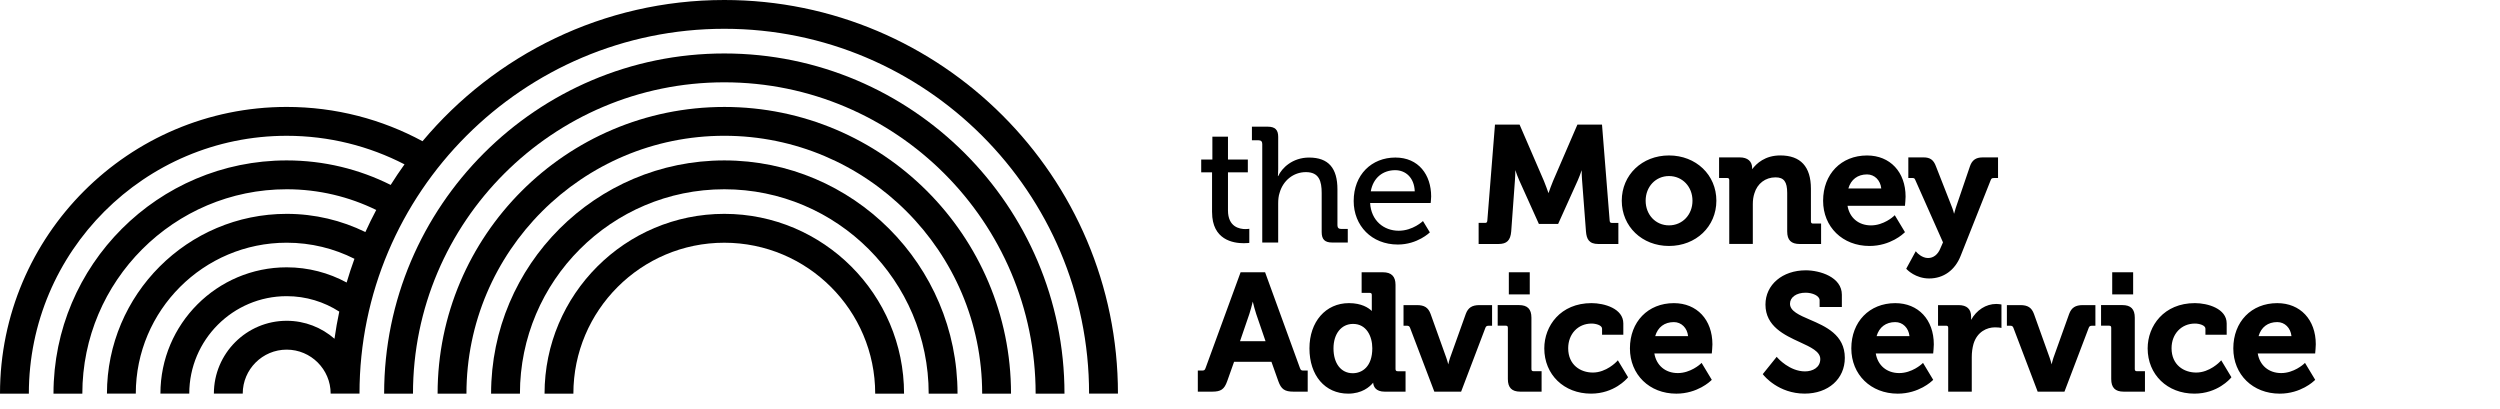 <svg 
  xmlns="http://www.w3.org/2000/svg" 
  viewBox="0 0 1234 201.8" 
  role="img"
  aria-labelledby="masLogoEnTitle">
  <title id="masLogoEnTitle">Money Advice Service Logo</title>
  <path d="M1042.59 134.4h10.33v10.9h-10.33zM598.28 104.74c0 13.69 10.45 15.31 15.63 15.31 1.7 0 2.75-.16 2.75-.16v-6.97s-.73.16-1.86.16c-3 0-8.67-1.05-8.67-9.24V85.05h9.8v-6.32h-9.8V67.47h-7.7v11.26h-5.51v6.32h5.35v19.69zM623.05 71.04v48.68h7.86v-19.2c0-1.94.16-3.81.73-5.43 1.7-5.91 6.72-10.13 12.96-10.13 6.56 0 7.78 4.54 7.78 10.29v19.28c0 3.65 1.54 5.18 5.18 5.18h7.7V113h-3.32c-1.13 0-1.78-.57-1.78-1.78V93.48c0-10.45-4.37-15.71-14.01-15.71-8.18 0-13.45 5.18-15.23 9.15h-.16s.16-1.46.16-3.4V67.55c0-3.48-1.54-5.02-5.19-5.02h-7.78v6.72h3.32c1.13 0 1.78.57 1.78 1.79M688.68 84c5.1 0 9.4 3.64 9.64 10.45h-21.71c1.21-6.81 6.07-10.45 12.07-10.45m1.3 36.7c9.72 0 15.8-6 15.8-6l-3.4-5.59s-4.94 4.78-11.99 4.78c-7.29 0-13.61-4.94-14.1-13.69h29.89s.24-2.19.24-3.24c0-10.61-6.16-19.2-17.66-19.2-11.67 0-20.58 8.42-20.58 21.47 0 12.15 8.84 21.47 21.8 21.47M778.84 88.91c.64-1.41 1.31-3.26 1.88-4.91 0 1.5.04 3.18.17 4.68l1.95 25.6c.31 3.7 1.47 6.16 6.13 6.16h9.86v-10.41h-3.22c-.6 0-1.01-.19-1.08-1.13l-3.78-47.4h-12.14L766.6 89.32c-.84 2.01-1.71 4.43-2.26 6.02-.56-1.59-1.43-4.01-2.26-6.03L750.06 61.5h-12.14l-3.78 47.4c-.07.93-.48 1.12-1.07 1.12h-3.22v10.41h9.86c4.05 0 5.85-1.78 6.22-6.17l1.86-25.59c.13-1.5.17-3.2.17-4.71.56 1.67 1.24 3.53 1.88 4.94l9.75 21.64h9.5l9.75-21.63zM823.81 111.24c-6.57 0-11.52-5.23-11.52-12.17 0-6.94 4.96-12.17 11.52-12.17 6.62 0 11.6 5.23 11.6 12.17.01 6.93-4.98 12.17-11.6 12.17m0-34.51c-13.29 0-23.31 9.6-23.31 22.34s10.02 22.34 23.31 22.34c13.34 0 23.39-9.6 23.39-22.34.01-12.74-10.05-22.34-23.39-22.34M876.39 87.54c4.15 0 5.77 2.16 5.77 7.72v18.96c0 4.3 1.92 6.22 6.22 6.22h10.51v-10.09h-3.95c-.74 0-1.07-.33-1.07-1.07V93.15c0-10.9-5.09-16.43-15.13-16.43-7.51 0-11.79 3.99-13.87 6.82v-.52c0-3.39-2.24-5.33-6.14-5.33h-10.19v10.17h3.95c.78 0 1.07.29 1.07 1.07v31.49h11.63v-19.67c0-1.97.26-3.75.78-5.31 1.45-4.86 5.44-7.9 10.42-7.9M912.35 93.01c1.28-4.41 4.6-6.92 9.22-6.92 3.73 0 6.59 2.87 7.02 6.92h-16.24zm10.43 28.4c10.46 0 16.84-6.18 17.11-6.44l.4-.39-5.03-8.36-.64.6c-.05.05-4.81 4.43-11.1 4.43-6.13 0-10.59-3.77-11.58-9.68h28.35l.06-.64c.01-.11.25-2.64.25-3.88 0-12.15-7.65-20.31-19.02-20.31-12.78 0-21.69 9.19-21.69 22.34-.02 12.93 9.62 22.33 22.89 22.33M951.67 127.36c-3.03 0-5.36-2.57-5.39-2.6l-.67-.75-4.7 8.63.35.37c.17.18 4.26 4.44 10.97 4.44 7.1 0 12.78-4.09 15.57-11.23l14.82-37.34c.33-.83.63-1.01 1.69-1.01h1.92V77.7h-7.68c-3.24 0-5.14 1.35-6.18 4.37l-7.04 20.65c-.29.84-.57 1.87-.8 2.82-.24-.95-.54-2-.87-2.85l-8.1-20.65c-1.16-3.13-2.87-4.35-6.09-4.35h-7.52v10.17h1.92c.9 0 1.17.12 1.54 1.03l13.65 30.74-1.26 2.89c-1.25 3.12-3.44 4.84-6.13 4.84M744.76 134.4h10.33v10.9h-10.33zM618.37 148.87c.45 1.84 1.08 4.29 1.68 6.07l4.62 13.48h-12.6l4.62-13.48c.59-1.78 1.23-4.23 1.68-6.07m23.26 32.73l-17.18-47.21h-12.09l-17.27 47.22c-.38 1.14-.73 1.3-1.84 1.3h-2.01v10.41h7.11c4.31 0 5.97-1.16 7.39-5.17l3.4-9.57h18.44l3.4 9.57c1.41 3.96 3.15 5.17 7.47 5.17h7.03v-10.41h-2.01c-1.1.01-1.45-.15-1.84-1.31M667.71 184.22c-5.77 0-9.5-4.81-9.5-12.25 0-7.23 3.88-12.09 9.66-12.09 6.56 0 9.5 6.03 9.5 12.01 0 9.09-4.99 12.33-9.66 12.33m21.12-2.05v-41.56c0-4.18-2.04-6.22-6.22-6.22H672.1v10.17h3.95c.78 0 1.07.29 1.07 1.07v7.87c-1.64-1.59-5.09-3.88-11.28-3.88-11.48 0-19.5 9.19-19.5 22.34 0 13.36 7.68 22.34 19.1 22.34 6.82 0 10.62-3.3 12.35-5.41.14 1.85 1.16 4.44 5.8 4.44h10.19v-10.09h-3.87c-.75 0-1.08-.33-1.08-1.07M723.51 154.96l-7.78 21.73c-.33.99-.63 2.14-.87 3.16-.26-1.03-.58-2.19-.94-3.18l-7.78-21.72c-1.16-3.13-3.05-4.35-6.74-4.35h-6.62v10.17h1.6c.89 0 1.33.27 1.61 1l12 31.57h13.21l12-31.56c.28-.73.72-1 1.61-1h1.68V150.6h-6.22c-3.66 0-5.61 1.26-6.76 4.36M755.91 182.17v-25.36c0-4.24-1.95-6.22-6.14-6.22h-10.51v10.17h3.95c.78 0 1.07.29 1.07 1.07v25.27c0 4.24 1.95 6.22 6.14 6.22h10.51v-10.09h-3.95c-.74.01-1.07-.32-1.07-1.06M797.94 178.53c-.05.05-5.05 5.36-11.71 5.36-6.06 0-12.17-3.71-12.17-12.01 0-7.05 4.85-12.17 11.52-12.17 2.1 0 5.2.8 5.2 2.53v2.98h10.49v-5.57c0-7.35-9.39-10.03-15.7-10.03-15.3 0-23.31 11.24-23.31 22.34 0 12.94 9.7 22.34 23.07 22.34 11.46 0 17.7-7.4 17.96-7.71l.32-.38-5.04-8.37-.63.69zM826.22 158.99c3.73 0 6.59 2.87 7.02 6.92h-16.23c1.28-4.42 4.59-6.92 9.21-6.92m0-9.36c-12.77 0-21.69 9.19-21.69 22.34 0 12.94 9.63 22.34 22.9 22.34 10.46 0 16.84-6.18 17.11-6.44l.4-.39-5.03-8.36-.64.6c-.05.04-4.81 4.43-11.1 4.43-6.13 0-10.59-3.77-11.58-9.68h28.35l.06-.64c.01-.11.25-2.64.25-3.87-.01-12.17-7.65-20.33-19.03-20.33M893.38 157.8c-5.28-2.27-9.84-4.24-9.84-7.87 0-3.21 3.17-5.45 7.71-5.45 3.34 0 6.91 1.5 6.91 3.75v3.3h10.98v-6.05c0-8.78-10.92-12.05-17.8-12.05-11.54 0-19.91 7.11-19.91 16.91 0 10.74 9.4 15.06 16.95 18.53 5.42 2.49 10.11 4.65 10.11 8.36 0 4.21-3.79 6.09-7.55 6.09-7.59 0-13.34-6.5-13.4-6.56l-.56-.64-6.88 8.55.35.44c.3.38 7.41 9.18 20.32 9.18 11.67 0 19.83-7.25 19.83-17.64.01-11.42-9.54-15.54-17.22-18.85M935.5 158.99c3.73 0 6.59 2.87 7.02 6.92h-16.23c1.28-4.42 4.59-6.92 9.21-6.92m0-9.36c-12.77 0-21.69 9.19-21.69 22.34 0 12.94 9.63 22.34 22.91 22.34 10.46 0 16.84-6.18 17.11-6.44l.4-.39-5.03-8.36-.64.6c-.05.04-4.81 4.43-11.1 4.43-6.13 0-10.6-3.77-11.58-9.68h28.34l.06-.64c.01-.11.25-2.64.25-3.87-.01-12.17-7.65-20.33-19.03-20.33M985.35 150.03c-5.09 0-9.76 3.05-12.41 7.86v-1.56c0-3.8-2.1-5.73-6.22-5.73h-10.11v10.17h3.95c.78 0 1.07.29 1.07 1.07v31.49h11.63v-17.08c0-2.28.29-4.48.86-6.51 1.82-6.02 6.66-8.16 10.58-8.16 1.38 0 2.39.15 2.4.15l.82.12V150.3l-.59-.1c-.04 0-1.04-.17-1.98-.17M1021.33 154.96l-7.78 21.73c-.33.99-.63 2.14-.87 3.16-.25-1.03-.58-2.19-.94-3.18l-7.78-21.72c-1.16-3.13-3.05-4.35-6.74-4.35h-6.62v10.17h1.6c.89 0 1.32.27 1.6 1l12 31.57h13.21l12-31.56c.28-.73.72-1 1.6-1h1.68V150.6h-6.22c-3.64 0-5.59 1.26-6.74 4.36M1053.73 182.17v-25.36c0-4.24-1.95-6.22-6.14-6.22h-10.51v10.17h3.95c.78 0 1.07.29 1.07 1.07v25.27c0 4.24 1.95 6.22 6.14 6.22h10.51v-10.09h-3.95c-.74.01-1.07-.32-1.07-1.06M1095.76 178.53c-.05.05-5.05 5.36-11.71 5.36-6.06 0-12.17-3.71-12.17-12.01 0-7.05 4.85-12.17 11.52-12.17 2.1 0 5.2.8 5.2 2.53v2.98h10.49v-5.57c0-7.35-9.39-10.03-15.7-10.03-15.3 0-23.31 11.24-23.31 22.34 0 12.94 9.7 22.34 23.07 22.34 11.46 0 17.7-7.4 17.96-7.71l.32-.38-5.04-8.37-.63.69zM1124.05 158.98c3.73 0 6.59 2.87 7.02 6.92h-16.23c1.27-4.41 4.59-6.92 9.21-6.92m18.77 14.83c.01-.11.25-2.64.25-3.87 0-12.15-7.64-20.31-19.02-20.31-12.77 0-21.69 9.19-21.69 22.34 0 12.94 9.63 22.34 22.91 22.34 10.46 0 16.84-6.18 17.11-6.44l.4-.39-5.04-8.36-.64.6c-.05.04-4.81 4.43-11.1 4.43-6.13 0-10.59-3.77-11.58-9.68h28.35l.05-.66z"/>
  <g>
    <path d="M204.01 75.32zM357.52 0c-59.76 0-113.3 27.13-148.97 69.71v-.01c-19.97-10.78-42.8-16.92-67.04-16.92C63.49 52.78 0 116.27 0 194.3h14.24c0-70.18 57.09-127.27 127.27-127.27 20.94 0 40.72 5.09 58.16 14.09-2.38 3.31-4.66 6.7-6.83 10.16-15.46-7.74-32.9-12.1-51.34-12.1-63.46 0-115.1 51.64-115.1 115.12h14.24c0-55.62 45.25-100.88 100.88-100.88 15.84 0 30.83 3.69 44.19 10.22-1.89 3.57-3.69 7.2-5.36 10.9-11.74-5.74-24.91-8.98-38.83-8.98-48.93 0-88.73 39.81-88.73 88.73h14.24c0-41.08 33.42-74.49 74.49-74.49 12.02 0 23.38 2.87 33.44 7.94-1.41 3.85-2.68 7.75-3.85 11.71-8.81-4.77-18.89-7.5-29.59-7.5-34.37 0-62.33 27.97-62.33 62.34h14.24c0-26.52 21.58-48.1 48.09-48.1 9.55 0 18.46 2.8 25.95 7.62-.94 4.41-1.72 8.88-2.36 13.4-6.32-5.52-14.57-8.87-23.59-8.87-19.81 0-35.94 16.12-35.94 35.94h14.24c0-11.97 9.74-21.7 21.7-21.7 11.96 0 21.7 9.73 21.7 21.7v-.01h14.24c0-99.28 80.77-180.06 180.06-180.06s180.06 80.77 180.06 180.06h14.25C551.82 87.16 464.66 0 357.52 0" class="st0"/>
    <path d="M357.52 26.39c-92.59 0-167.91 75.32-167.91 167.91h14.24c0-84.73 68.94-153.67 153.67-153.67 84.73 0 153.67 68.94 153.67 153.67h14.24c0-92.59-75.33-167.91-167.91-167.91" class="st0"/>
    <path d="M357.52 52.79C279.48 52.79 216 116.27 216 194.3h14.24c0-70.18 57.1-127.28 127.28-127.28S484.8 124.12 484.8 194.3h14.24c0-78.03-63.48-141.51-141.52-141.51" class="st0"/>
    <path d="M357.52 79.18c-63.48 0-115.12 51.64-115.12 115.12h14.24c0-55.62 45.25-100.88 100.88-100.88 55.63 0 100.88 45.25 100.88 100.88h14.24c0-63.48-51.64-115.12-115.12-115.12" class="st0"/>
    <path d="M357.52 105.56c-48.93 0-88.73 39.81-88.73 88.74h14.23c0-41.08 33.42-74.49 74.49-74.49 41.07 0 74.49 33.41 74.49 74.49h14.24c0-48.93-39.79-88.74-88.72-88.74" class="st0"/>
  </g>
</svg>
